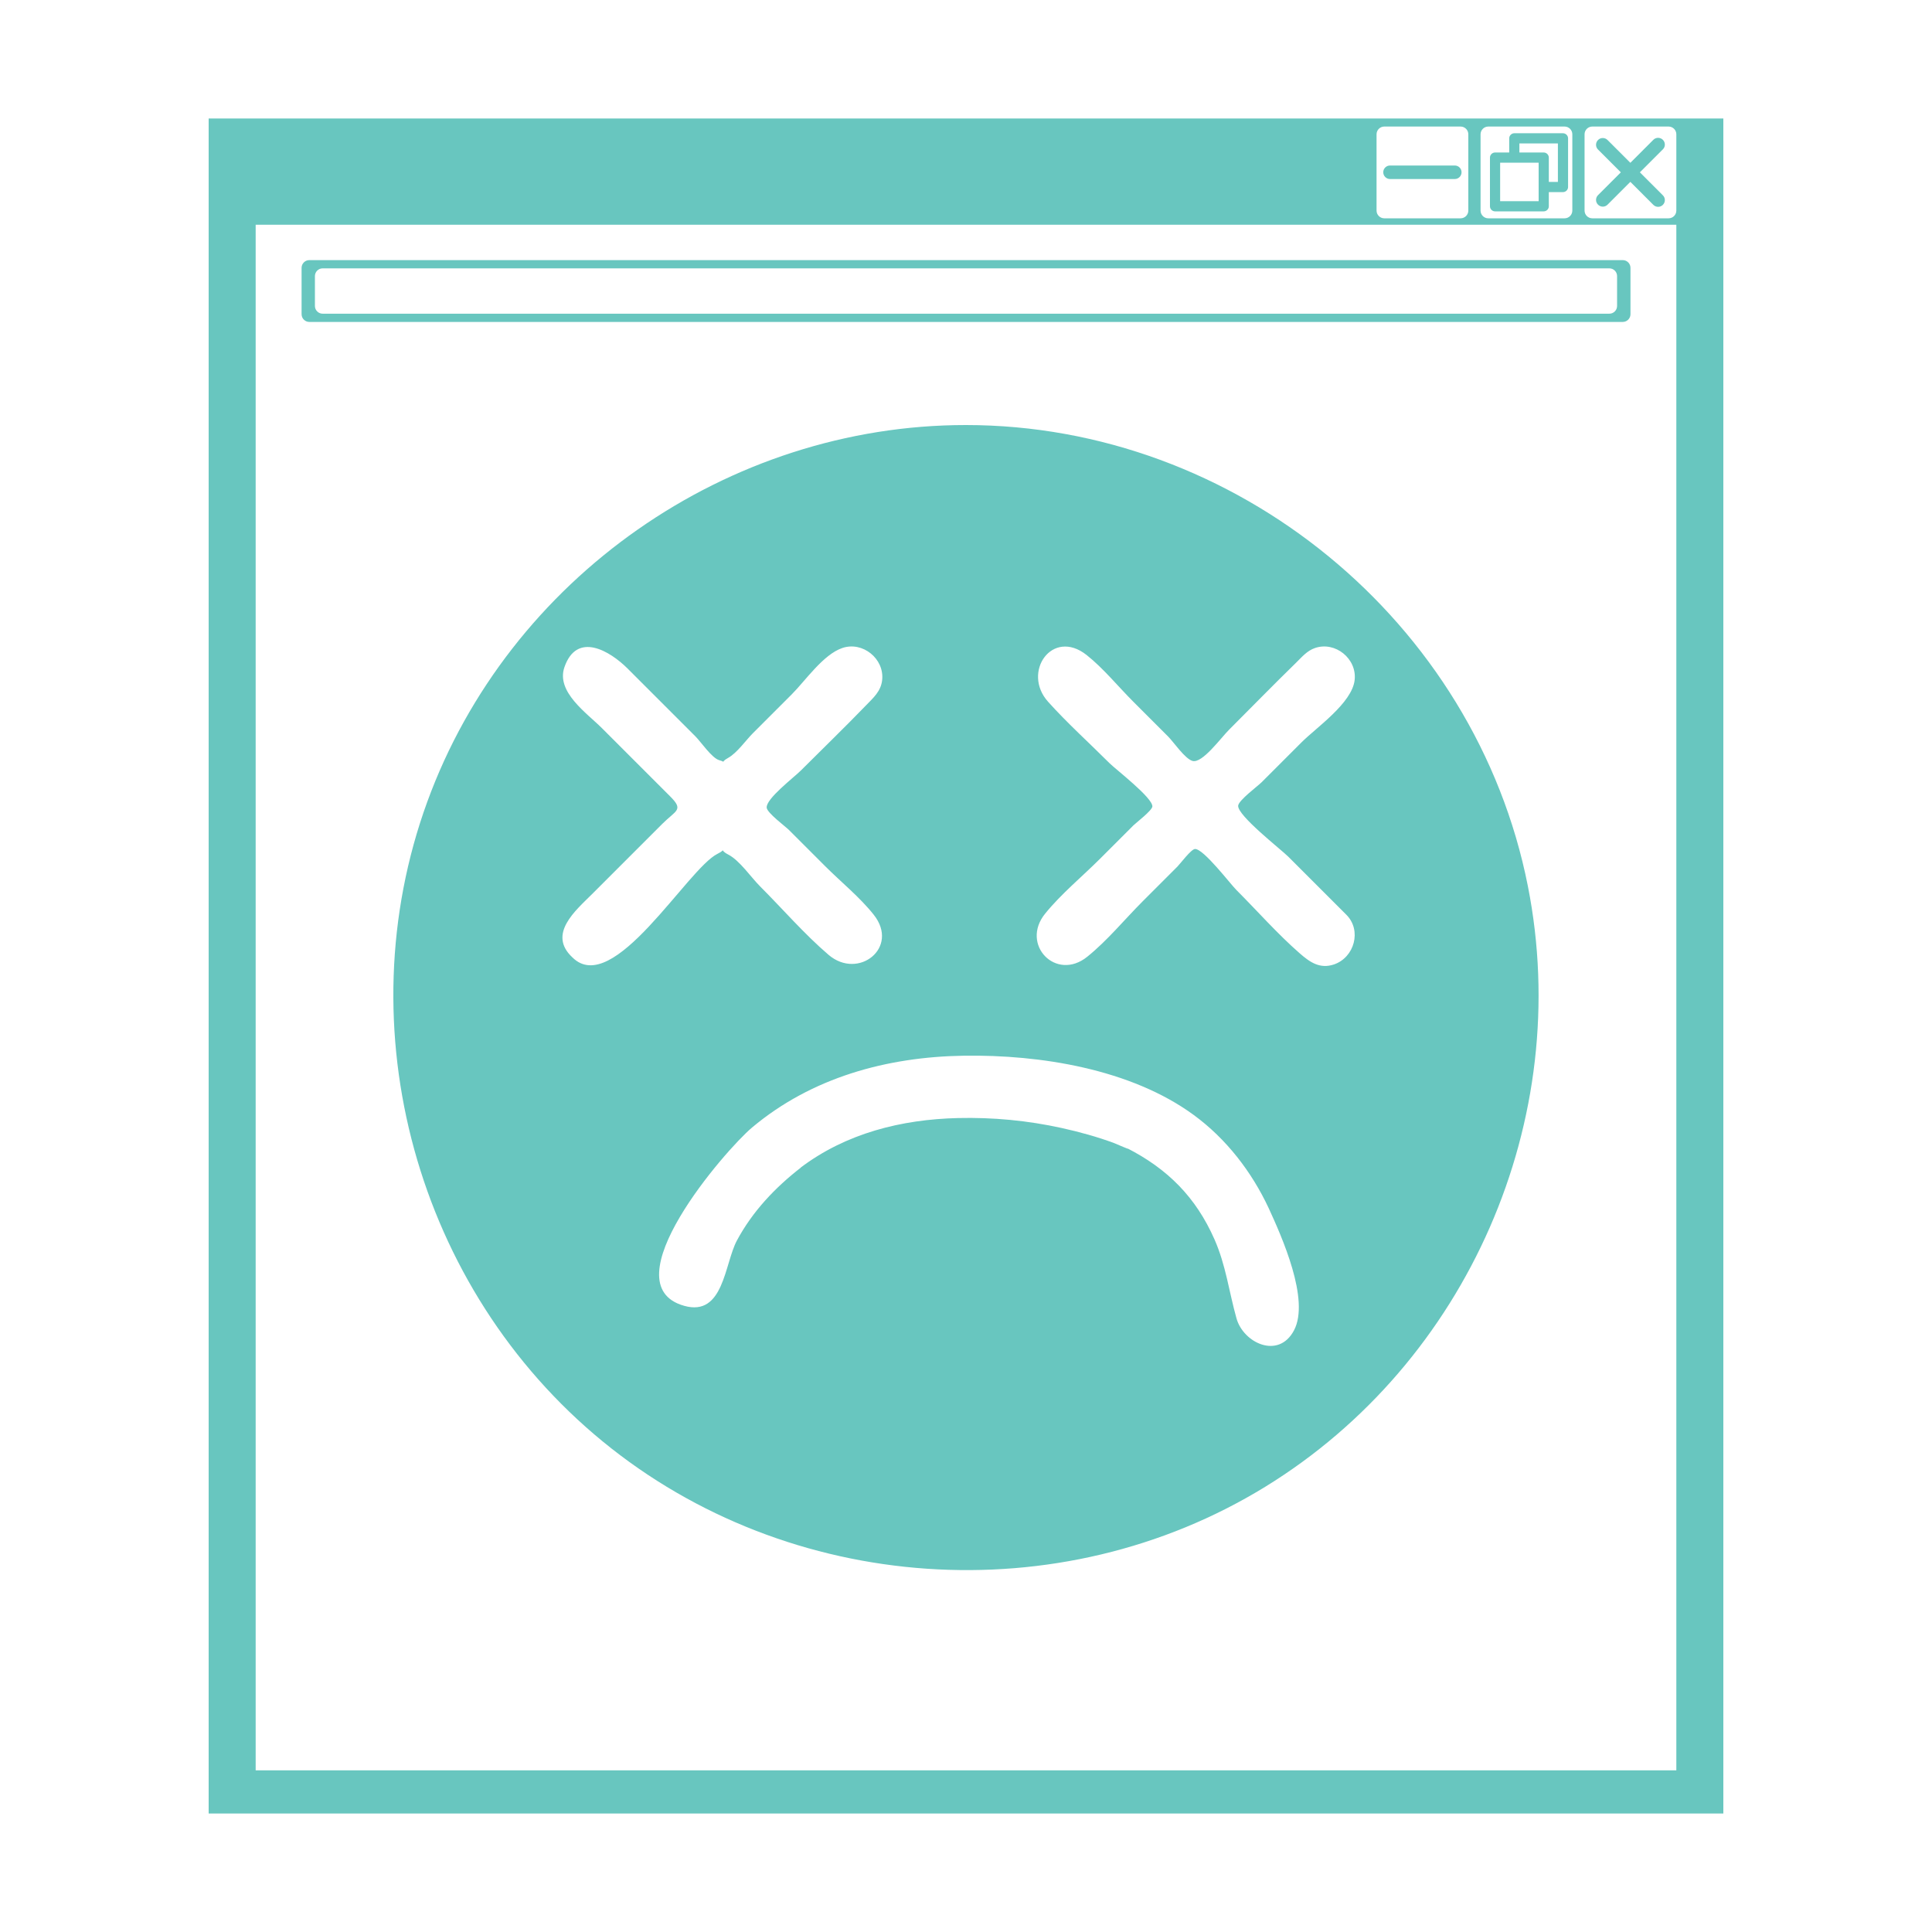 <?xml version="1.0" encoding="utf-8"?>
<!-- Generator: Adobe Illustrator 22.0.0, SVG Export Plug-In . SVG Version: 6.00 Build 0)  -->
<svg version="1.1" id="Слой_1" xmlns="http://www.w3.org/2000/svg" xmlns:xlink="http://www.w3.org/1999/xlink" x="0px" y="0px"
	 viewBox="0 0 3000 3000" style="enable-background:new 0 0 3000 3000;" xml:space="preserve">
<style type="text/css">
	.st0{fill:#68C6BF;}
</style>
<g id="Слой_2_1_">
</g>
<g>
	<path class="st0" d="M324,184v2632h2352V184H324z M2299,208.5c0-6.6,5.4-12,12-12h118.5c6.6,0,12,5.4,12,12V327c0,6.6-5.4,12-12,12
		H2311c-6.6,0-12-5.4-12-12V208.5z M2137.5,208.5c0-6.6,5.4-12,12-12H2268c6.6,0,12,5.4,12,12V327c0,6.6-5.4,12-12,12h-118.5
		c-6.6,0-12-5.4-12-12V208.5z M2603,2749H397V349h2206V2749z M2603,327c0,6.6-5.4,12-12,12h-118.5c-6.6,0-12-5.4-12-12V208.5
		c0-6.6,5.4-12,12-12H2591c6.6,0,12,5.4,12,12V327z"/>
	<path class="st0" d="M2546.4,267.6l35.7-35.7c4.1-4,4.1-10.7,0-14.8c-4.1-4.1-10.8-4.1-14.8,0l-35.7,35.7l-35.4-35.4
		c-4.1-4.1-10.8-4.1-14.8,0c-4.1,4.1-4.1,10.8,0,14.8l35.4,35.4l-35.4,35.4c-4.1,4.1-4.1,10.8,0,14.8c4.1,4.1,10.8,4.1,14.8,0
		l35.4-35.4l35.7,35.7c4.1,4.1,10.8,4.1,14.8,0c4.1-4.1,4.1-10.8,0-14.8L2546.4,267.6z"/>
	<path class="st0" d="M2158.4,278H2259c5.8,0,10.5-4.7,10.5-10.5s-4.7-10.5-10.5-10.5h-100.6c-5.8,0-10.5,4.7-10.5,10.5
		S2152.7,278,2158.4,278z"/>
	<path class="st0" d="M2321.5,328.2h75.6c4.3,0,7.9-3.6,7.9-7.9v-22h22c4.3,0,7.9-3.6,7.9-7.9v-75.6c0-4.3-3.6-7.9-7.9-7.9h-75.6
		c-4.3,0-7.9,3.6-7.9,7.9v22h-22c-4.3,0-7.9,3.6-7.9,7.9v75.6C2313.6,324.7,2317.2,328.2,2321.5,328.2z M2359.3,222.7h59.8v59.8
		H2405v-37.8c0-4.3-3.6-7.9-7.9-7.9h-37.8V222.7z M2329.4,252.6h59.8v59.8h-59.8V252.6z"/>
	<path class="st0" d="M480.3,499.9h2039.5c6.6,0,12-5.4,12-12v-72c0-6.6-5.4-12-12-12H480.3c-6.6,0-12,5.4-12,12v72
		C468.3,494.5,473.7,499.9,480.3,499.9z M489,428.7c0-6.6,5.4-12,12-12h1998c6.6,0,12,5.4,12,12v46.4c0,6.6-5.4,12-12,12H501
		c-6.6,0-12-5.4-12-12V428.7z"/>
	<path class="st0" d="M1499.7,660c-369.9,0-709.6,237.5-836.3,585.2c-128.1,351.6-16.6,756,272.4,993
		c289.4,237.3,709.7,266.4,1028.8,70.5c314.5-193.1,479.6-570.5,407.9-932.6C2291.2,964.7,1918.8,660,1499.7,660z M888.8,1486.6
		c-39.1-36.3,5.3-73,30.5-98.2c36.4-36.4,72.7-72.7,109.1-109.1c21.4-21.4,33.8-21.2,12.1-42.8c-35.3-35.3-70.7-70.7-106-106
		c-23.3-23.3-71.3-56-58.1-94.4c19.4-56.3,71-25.1,98.1,2c35.2,35.2,70.4,70.4,105.5,105.5c8.3,8.3,25.4,33.6,36.8,36.8
		c12.5,3.4-0.1,4.2,14.1-3.7c13.7-7.7,27.3-27.3,38.3-38.3c20.1-20.1,40.2-40.2,60.3-60.3c21-21,48.8-61.9,78.5-71.9
		c31.5-10.7,65.4,16.6,61.8,49.8c-1.9,17.5-13.8,27.6-25,39.2c-33.1,34.3-67.5,67.5-101.2,101.2c-11.1,11.1-54.5,44-53.1,57.8
		c0.8,8.2,29,29,34.6,34.6c18.7,18.7,37.5,37.5,56.2,56.2c24.6,24.6,53.9,48.2,75.5,75.5c40.4,51.1-24.1,101.7-70.3,62.1
		c-37.7-32.3-71.2-71.2-106.3-106.3c-14-14-31.7-40.2-49.3-49.3c-16.2-8.4-1-9-16.6-1.3C1067.3,1348.7,952.2,1550,888.8,1486.6z
		 M2009.3,2065.8c-24,45.4-78.6,19.6-89.3-18.7c-11.6-41.3-16.5-82.6-34.1-122.5c-29-65.8-72.9-109.6-136.1-141.9
		c9,4.8-17.2-6.8-19.7-7.7c-26.4-9.8-53.8-17.3-81.3-23.4c-53-11.7-107.1-16.8-161.4-15.5c-87.8,2.1-173.8,23.7-244.5,77.2
		c0.3-0.2,0.6-0.4,1-0.5c-40.2,31.1-75.5,68.4-99.6,113.4c-19.4,36.1-20.4,118.7-81.8,101.5c-117.7-32.8,64.3-242.5,105.2-276.8
		c92.6-77.8,209.5-109.8,329-111.6c118.3-1.8,259.4,20.6,357,92.1c50.5,37,89.9,88.1,116.3,144.6
		C1990.3,1920.2,2034.4,2018.3,2009.3,2065.8z M2103.5,1055.9c-4,35.9-59.7,73.9-82.7,97c-20.7,20.7-41.4,41.4-62,62
		c-5.6,5.6-35.6,27.9-36.2,36.2c-1.1,15.4,66.6,67.9,77.8,79.1c30.1,30.1,60.1,60.1,90.2,90.2c24.3,24.3,12.5,66.2-19,77.1
		c-22.2,7.6-38-3.7-53.4-17.2c-34.7-30.3-65.9-65.9-98.4-98.4c-9.5-9.5-50.9-64-64.2-63.6c-6,0.2-23,23-27.2,27.2
		c-18,18-35.9,35.9-53.9,53.9c-28.2,28.2-55.1,61.2-86.2,86.2c-48.5,39.1-104.3-18.9-65.5-66.8c24.9-30.8,57.6-57.6,85.5-85.5
		c17.2-17.2,34.4-34.4,51.6-51.6c3.9-3.9,29.3-23.3,29.5-29.5c0.4-13.6-57-57.6-66.5-67.1c-31.7-31.7-65.6-62.2-95.5-95.5
		c-41.1-45.8,6.5-114.7,59.9-72.5c26.2,20.8,48.9,48.9,72.6,72.6c18,18,36,36,54,54c8.5,8.5,26.2,34.7,37.9,37.9
		c15.1,4.1,43.7-35.5,56.8-48.6c34.7-34.7,68.9-69.8,104-104c9-8.8,17-18.6,29.4-22.8C2073.3,995.5,2107.2,1022.7,2103.5,1055.9z"/>
</g>
</svg>
